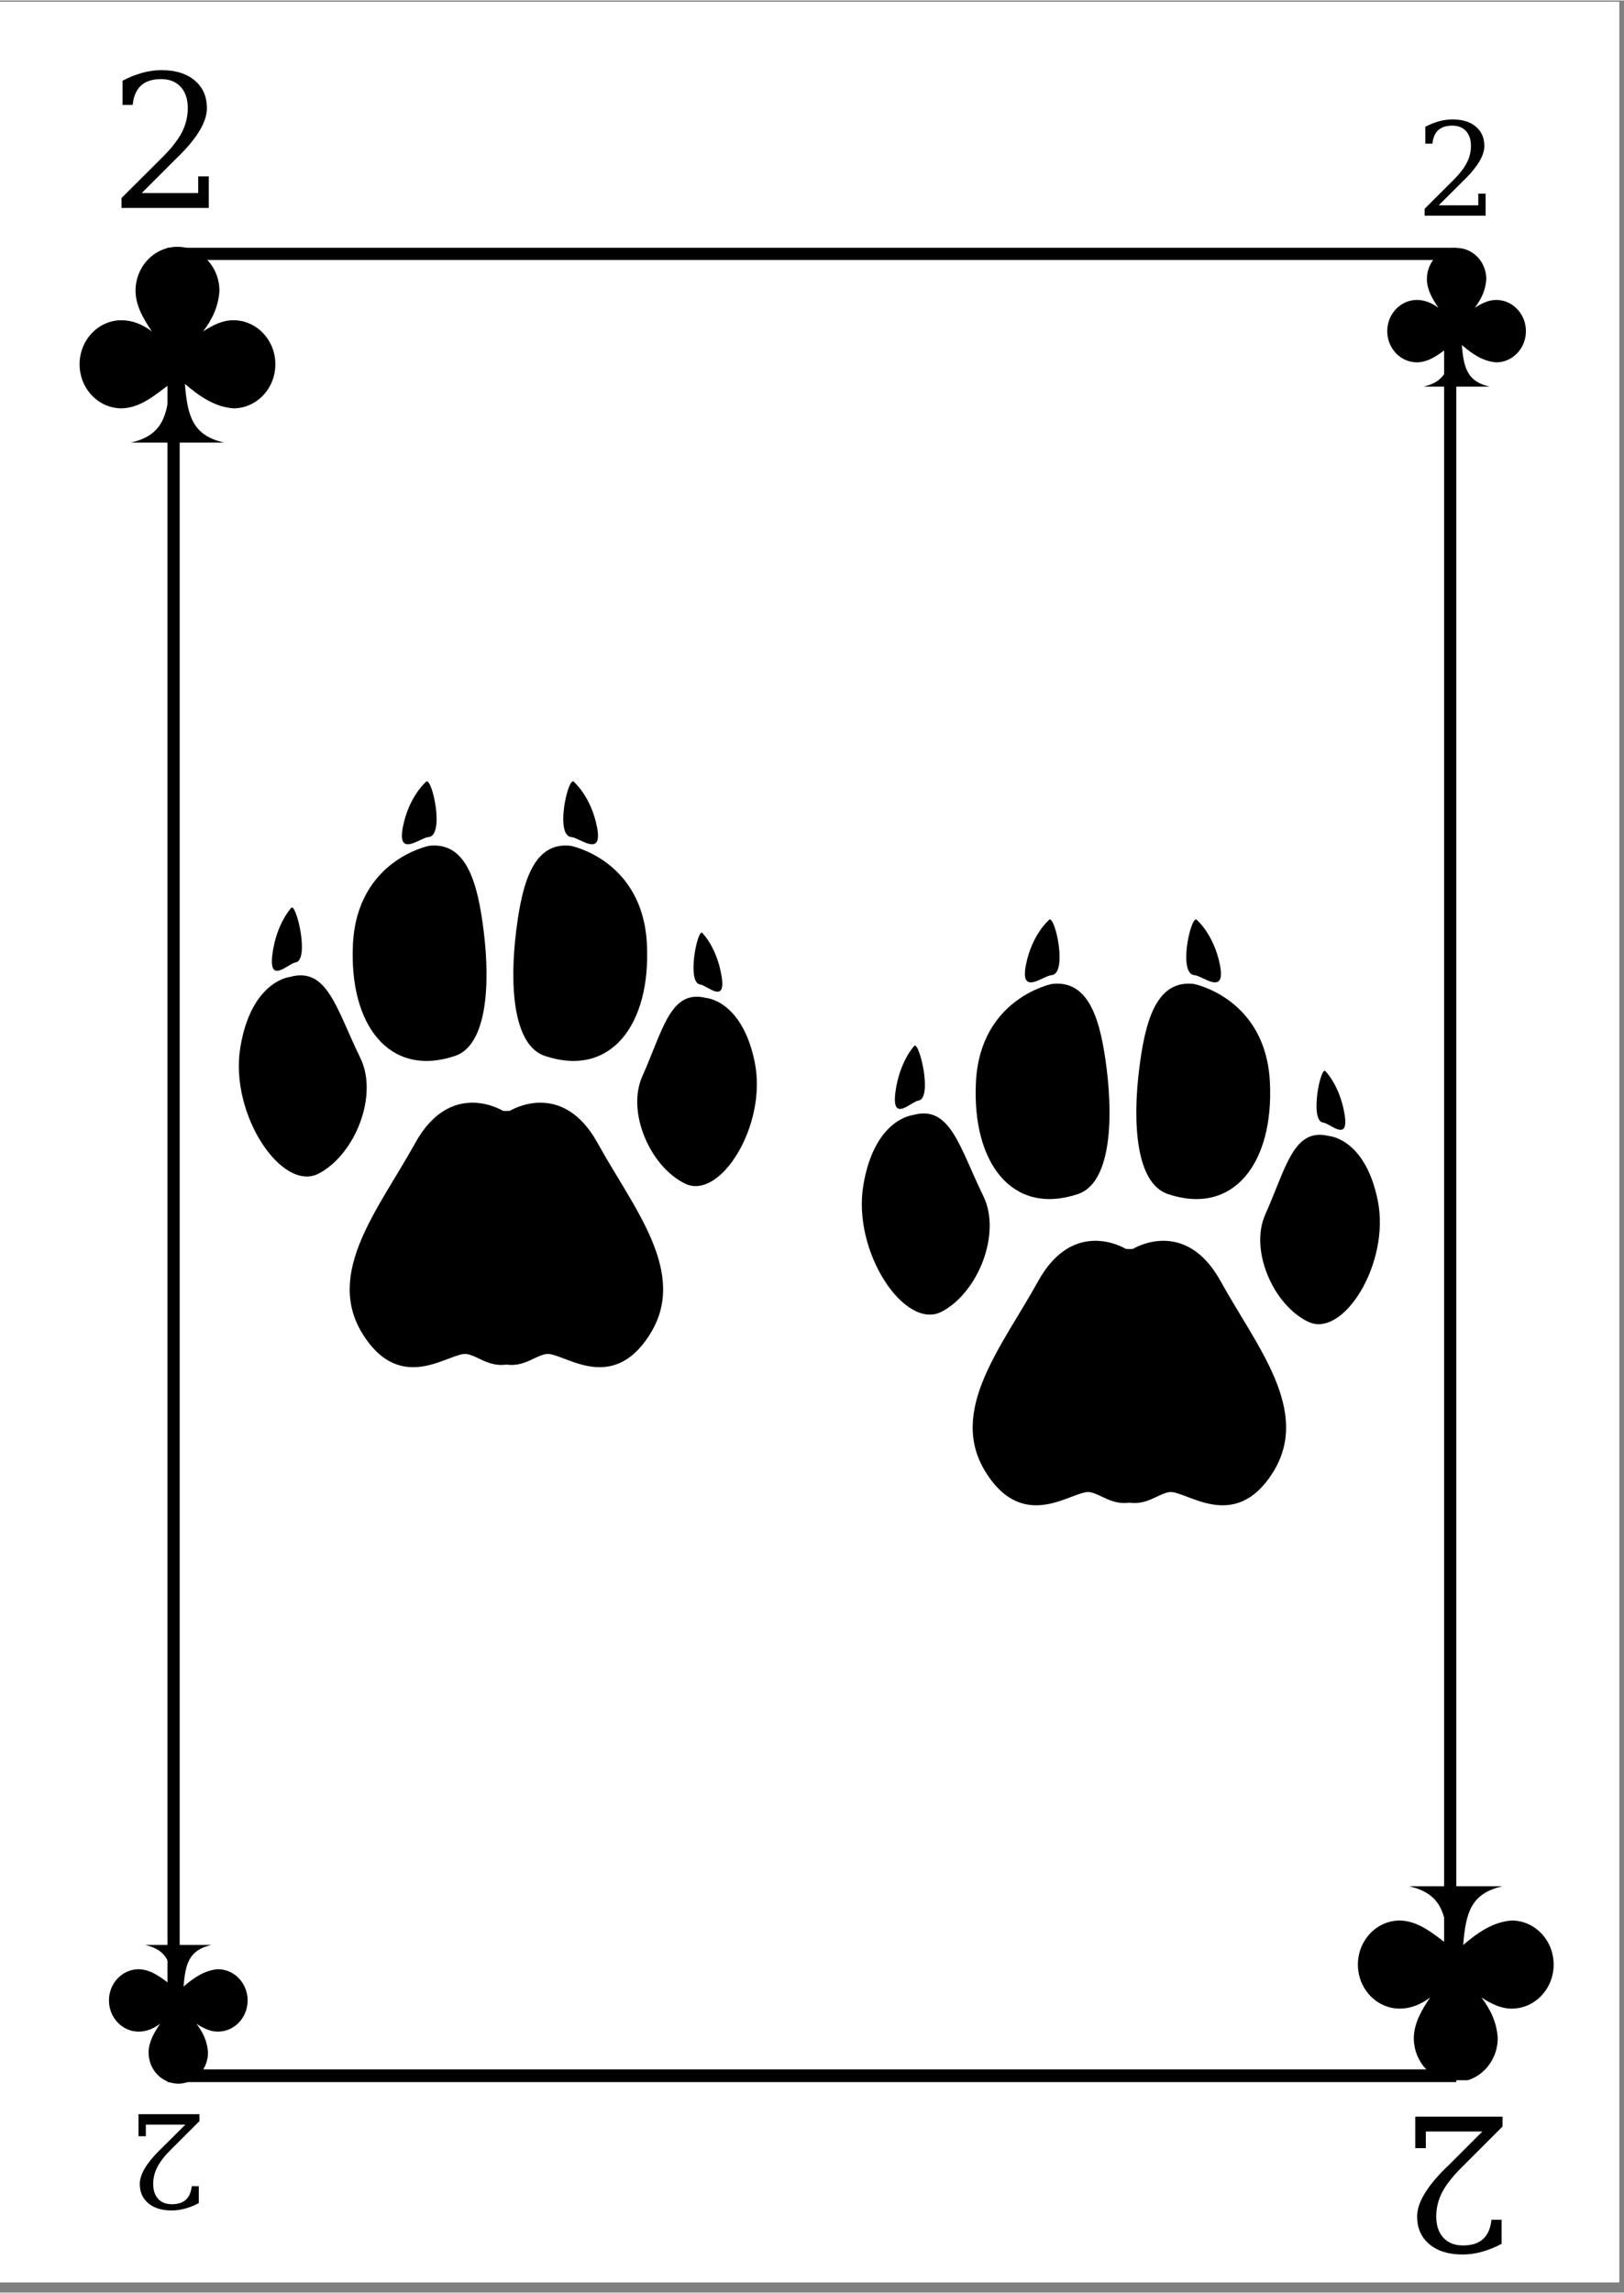 <svg xmlns="http://www.w3.org/2000/svg" xmlns:xlink="http://www.w3.org/1999/xlink" width="396" zoomAndPan="magnify" viewBox="0 0 297.12 419.25" height="559" preserveAspectRatio="xMidYMid meet" version="1.0"><rect x="0" y="0" width="297.12" height="419.25" fill="#808080" stroke="none"/><defs><g/><clipPath id="7da325e0c9"><path d="M 0 0.246 L 296.238 0.246 L 296.238 417.367 L 0 417.367 Z M 0 0.246 " clip-rule="nonzero"/></clipPath><clipPath id="d06789a66a"><path d="M 30.637 45.234 L 266.434 45.234 L 266.434 380.754 L 30.637 380.754 Z M 30.637 45.234 " clip-rule="nonzero"/></clipPath><clipPath id="99b34c5404"><path d="M 68 78.598 L 74.254 78.598 L 74.254 84.371 L 68 84.371 Z M 68 78.598 " clip-rule="nonzero"/></clipPath><clipPath id="3f8c949914"><path d="M 71.336 78.672 C 73.574 79.715 74.172 80.836 74.172 81.656 C 74.098 82.402 73.426 83.445 72.828 83.895 C 72.156 84.266 70.887 84.34 70.219 84.043 C 69.473 83.668 68.723 82.699 68.574 81.953 C 68.5 81.207 68.875 80.012 69.473 79.418 C 69.992 78.895 71.188 78.598 71.934 78.746 C 72.68 78.895 73.648 79.715 73.949 80.461 C 74.246 81.133 74.172 82.402 73.648 83.074 C 73.129 83.746 71.559 84.34 70.664 84.34 C 69.992 84.266 69.246 83.895 68.875 83.445 C 68.426 83.074 68.055 82.254 68.055 81.656 C 67.977 80.984 68.203 80.238 68.648 79.715 C 69.023 79.266 70.367 78.672 70.367 78.672 " clip-rule="nonzero"/></clipPath><clipPath id="013c0542a5"><path d="M 73.109 71 L 78.891 71 L 78.891 76.84 L 73.109 76.84 Z M 73.109 71 " clip-rule="nonzero"/></clipPath><clipPath id="90a58e3da6"><path d="M 73.203 73.82 C 75.066 71.059 76.336 70.984 77.008 71.207 C 77.754 71.508 78.574 72.477 78.723 73.223 C 78.871 73.969 78.574 75.238 78.051 75.762 C 77.453 76.355 76.336 76.73 75.516 76.582 C 74.77 76.508 73.797 75.688 73.426 75.016 C 73.129 74.344 73.203 73.074 73.574 72.402 C 74.023 71.73 75.141 71.133 75.812 71.059 C 76.41 70.984 77.082 71.133 77.531 71.508 C 78.125 71.953 78.797 73.074 78.797 73.82 C 78.797 74.641 78.277 75.688 77.68 76.207 C 77.23 76.656 76.41 76.805 75.812 76.805 C 75.141 76.73 74.395 76.355 74.023 75.91 C 73.574 75.461 73.203 74.117 73.203 74.117 " clip-rule="nonzero"/></clipPath><clipPath id="3488961333"><path d="M 61 69.582 L 84.492 69.582 L 84.492 116.609 L 61 116.609 Z M 61 69.582 " clip-rule="nonzero"/></clipPath><clipPath id="e73850ef87"><path d="M 69.844 88.895 C 81.188 70.238 82.156 69.641 82.828 69.867 C 83.5 70.016 84.246 70.836 84.32 72.027 C 84.469 76.059 73.277 92.176 69.918 99.637 C 67.828 104.414 66.039 108.891 65.441 111.801 C 65.066 113.293 65.664 114.637 65.145 115.383 C 64.77 115.98 63.949 116.578 63.352 116.504 C 62.754 116.43 61.934 115.758 61.637 114.785 C 60.664 111.578 65.59 97.922 66.336 92.176 C 66.785 88.668 65.738 84.641 66.711 83.668 C 67.309 83.148 68.352 83.148 69.023 83.52 C 70.141 84.117 71.934 87.102 72.008 88.223 C 72.008 88.969 71.559 89.566 71.039 89.938 C 70.59 90.238 69.695 90.312 69.172 90.086 C 68.648 89.789 67.977 88.594 67.977 87.922 C 67.977 87.402 68.574 86.656 69.098 86.43 C 69.695 86.133 70.965 86.43 71.484 86.879 C 71.859 87.25 72.082 88.148 71.934 88.668 C 71.785 89.191 71.188 89.938 70.664 90.086 C 70.066 90.312 69.098 90.012 68.352 89.414 C 67.156 88.445 65.293 85.387 65.145 83.746 C 65.066 82.551 65.664 81.059 66.41 80.609 C 67.082 80.238 68.574 80.312 69.246 80.91 C 70.219 81.805 70.441 84.266 70.516 87.102 C 70.516 92.996 66.785 111.652 65.293 114.934 C 64.918 115.758 64.695 116.129 64.246 116.277 C 63.727 116.504 62.68 116.352 62.156 115.98 C 61.711 115.531 61.488 114.785 61.488 113.742 C 61.562 110.906 64.32 103.891 66.785 97.996 C 70.141 90.012 77.68 73.223 80.738 70.613 C 81.559 69.867 82.305 69.641 82.828 69.867 C 83.5 70.09 84.32 71.133 84.32 72.027 C 84.246 73.523 81.633 75.688 80.141 78.148 C 78.051 81.656 75.516 89.863 73.352 91.355 C 72.383 92.027 71.039 92.102 70.441 91.73 C 69.844 91.281 69.844 88.895 69.844 88.895 " clip-rule="nonzero"/></clipPath><clipPath id="3dfd72e1ce"><path d="M 70 73.66 L 80 73.66 L 80 99.289 L 70 99.289 Z M 70 73.66 " clip-rule="nonzero"/></clipPath><clipPath id="9c3c55bf83"><path d="M 74.844 75.762 C 75.738 86.355 75.961 95.012 74.918 97.473 C 74.543 98.445 73.949 99.117 73.277 99.191 C 72.605 99.266 71.336 98.742 70.965 97.848 C 70.141 95.98 73.129 90.086 73.5 86.73 C 73.797 83.969 72.828 80.758 73.426 79.191 C 73.797 78.297 74.469 77.625 75.066 77.402 C 75.516 77.254 76.113 77.328 76.484 77.551 C 77.008 77.848 77.305 78.297 77.605 79.191 C 78.574 81.879 80.141 94.191 79.32 96.727 C 79.098 97.551 78.648 97.996 78.125 98.145 C 77.457 98.371 76.188 97.922 75.738 97.473 C 75.367 97.027 75.215 96.133 75.441 95.609 C 75.738 95.012 76.859 94.266 77.531 94.266 C 78.125 94.266 78.871 94.715 79.098 95.234 C 79.395 95.832 79.246 97.176 78.797 97.699 C 78.426 98.145 77.531 98.445 77.008 98.297 C 76.41 98.07 75.812 97.473 75.367 96.43 C 74.098 93.742 72.383 81.879 73.426 79.191 C 73.875 78.074 74.844 77.402 75.516 77.328 C 76.113 77.254 76.859 77.699 77.23 78.223 C 77.754 78.969 77.828 80.238 77.828 81.73 C 77.902 84.117 77.457 88.297 76.785 91.281 C 76.188 93.969 75.441 97.848 74.172 98.742 C 73.5 99.266 72.457 99.266 71.859 98.969 C 71.336 98.668 70.965 98.07 70.812 97.176 C 70.367 95.309 71.484 91.207 71.41 87.922 C 71.336 84.117 69.77 77.926 70.141 75.836 C 70.293 75.09 70.516 74.715 70.887 74.344 C 71.262 73.969 71.934 73.746 72.457 73.672 C 72.977 73.672 73.648 73.895 74.023 74.27 C 74.469 74.641 74.844 75.762 74.844 75.762 " clip-rule="nonzero"/></clipPath><clipPath id="7473fbd7e1"><path d="M 69.418 76.367 L 85.812 76.367 L 85.812 124.684 L 69.418 124.684 Z M 69.418 76.367 " clip-rule="nonzero"/></clipPath><clipPath id="7205839495"><path d="M 85.59 79.566 C 76.336 110.086 74.77 120.309 73.352 122.996 C 72.902 123.816 72.605 124.188 72.156 124.41 C 71.785 124.562 71.262 124.637 70.887 124.41 C 70.367 124.188 69.547 123.145 69.473 122.547 C 69.473 122.023 69.918 121.203 70.367 120.906 C 70.812 120.605 71.711 120.531 72.23 120.754 C 72.754 121.055 73.352 122.25 73.426 122.844 C 73.426 123.219 73.203 123.664 72.828 123.965 C 72.457 124.262 71.633 124.562 71.113 124.488 C 70.664 124.488 70.293 124.188 69.992 123.891 C 69.695 123.516 69.547 123.07 69.547 122.098 C 69.473 119.039 72.23 108.891 74.023 101.953 C 76.039 94.34 79.469 81.207 81.035 78.223 C 81.41 77.402 81.633 77.102 82.082 76.879 C 82.527 76.582 83.199 76.434 83.723 76.508 C 84.32 76.656 85.215 77.328 85.516 77.926 C 85.738 78.371 85.59 79.566 85.59 79.566 " clip-rule="nonzero"/></clipPath><clipPath id="901342ef61"><path d="M 64.84 79.383 L 81.652 79.383 L 81.652 110.988 L 64.84 110.988 Z M 64.84 79.383 " clip-rule="nonzero"/></clipPath><clipPath id="eca148b1cf"><path d="M 81.262 82.922 C 68.426 110.234 68.352 110.457 67.902 110.609 C 67.457 110.832 66.484 110.906 65.965 110.609 C 65.516 110.383 64.918 109.637 64.918 109.039 C 64.844 108.367 65.59 107.176 66.188 106.875 C 66.637 106.652 67.605 106.727 68.055 107.102 C 68.574 107.473 69.023 108.816 68.875 109.414 C 68.801 109.859 68.5 110.234 68.129 110.457 C 67.68 110.758 66.711 110.832 66.188 110.684 C 65.738 110.609 65.367 110.234 65.219 109.859 C 64.918 109.414 64.918 108.891 65.066 107.922 C 65.738 104.117 74.695 84.043 76.785 80.91 C 77.305 80.164 77.531 79.938 78.051 79.715 C 78.574 79.492 79.246 79.418 79.77 79.641 C 80.367 79.863 81.188 80.609 81.41 81.207 C 81.633 81.73 81.262 83 81.262 83 " clip-rule="nonzero"/></clipPath><clipPath id="39f9099350"><path d="M 64 77.242 L 72.652 77.242 L 72.652 98.555 L 64 98.555 Z M 64 77.242 " clip-rule="nonzero"/></clipPath><clipPath id="5b5c481f3a"><path d="M 72.605 80.461 C 67.605 98.07 67.309 98.219 66.934 98.371 C 66.336 98.52 65.367 98.445 64.918 98.07 C 64.398 97.625 63.949 96.281 64.172 95.609 C 64.398 95.012 65.664 94.266 66.336 94.266 C 66.934 94.266 67.754 94.789 67.977 95.309 C 68.277 95.906 68.129 97.324 67.68 97.848 C 67.309 98.297 66.336 98.52 65.738 98.445 C 65.293 98.371 64.844 98.145 64.621 97.773 C 64.246 97.324 64.098 96.805 64.098 95.832 C 64.098 93.07 66.711 81.73 67.754 79.266 C 68.129 78.445 68.277 78.074 68.801 77.773 C 69.246 77.477 69.918 77.254 70.516 77.328 C 71.039 77.402 71.711 77.699 72.082 78.148 C 72.457 78.672 72.605 80.461 72.605 80.461 " clip-rule="nonzero"/></clipPath><clipPath id="f72985eab2"><path d="M 185.379 338.52 L 205.855 338.52 L 205.855 353.836 L 185.379 353.836 Z M 185.379 338.52 " clip-rule="nonzero"/></clipPath><clipPath id="973f78eae0"><path d="M 186.625 349.09 C 203.785 338.57 204.086 338.645 204.457 338.867 C 204.98 339.094 205.652 339.766 205.727 340.359 C 205.801 341.031 205.203 342.375 204.605 342.676 C 204.012 342.973 202.594 342.676 202.145 342.227 C 201.695 341.852 201.398 340.883 201.621 340.359 C 201.77 339.691 202.891 338.793 203.562 338.719 C 204.16 338.645 204.98 339.168 205.352 339.539 C 205.652 339.914 205.801 340.359 205.801 340.809 C 205.727 341.406 205.504 341.852 204.832 342.602 C 202.816 344.84 191.996 352.152 189.383 353.27 C 188.562 353.645 188.191 353.793 187.668 353.645 C 186.996 353.57 186.102 352.898 185.727 352.301 C 185.43 351.777 185.43 351.105 185.578 350.508 C 185.727 349.988 186.625 349.09 186.625 349.09 " clip-rule="nonzero"/></clipPath><clipPath id="3117d217e2"><path d="M 199.598 336.676 L 205.547 336.676 L 205.547 342.535 L 199.598 342.535 Z M 199.598 336.676 " clip-rule="nonzero"/></clipPath><clipPath id="528a22194d"><path d="M 200.949 337.301 C 204.309 337.227 205.129 338.121 205.352 338.867 C 205.504 339.613 205.203 340.883 204.68 341.406 C 204.16 342.004 202.965 342.449 202.219 342.301 C 201.473 342.227 200.43 341.48 200.129 340.809 C 199.758 340.137 199.832 338.867 200.203 338.195 C 200.578 337.527 201.621 336.855 202.367 336.777 C 203.188 336.703 204.309 337.301 204.758 337.824 C 205.203 338.273 205.426 338.867 205.426 339.465 C 205.352 340.211 204.832 341.332 204.234 341.852 C 203.711 342.301 202.965 342.523 202.367 342.523 C 201.77 342.523 200.949 342.227 200.504 341.777 C 199.98 341.258 199.605 340.062 199.605 339.316 C 199.684 338.645 200.578 337.527 200.578 337.527 " clip-rule="nonzero"/></clipPath><clipPath id="ee955374be"><path d="M 228.484 315 L 236.852 315 L 236.852 320.914 L 228.484 320.914 Z M 228.484 315 " clip-rule="nonzero"/></clipPath><clipPath id="823a794312"><path d="M 233.633 320.887 C 229.379 319.766 228.785 318.797 228.633 318.125 C 228.484 317.527 228.633 316.855 228.934 316.332 C 229.23 315.887 229.68 315.363 230.277 315.215 C 230.949 314.992 232.215 314.992 232.812 315.438 C 233.484 315.812 234.082 316.93 234.082 317.676 C 234.082 318.422 233.484 319.543 232.961 319.988 C 232.516 320.363 231.77 320.512 231.246 320.512 C 230.723 320.438 230.051 320.289 229.605 319.84 C 229.082 319.395 228.559 318.273 228.559 317.527 C 228.633 316.707 229.23 315.738 229.977 315.363 C 230.949 314.766 233.336 315.066 234.453 315.363 C 235.125 315.586 235.723 315.812 236.172 316.332 C 236.543 316.93 236.844 318.125 236.691 318.871 C 236.543 319.469 236.023 320.066 235.574 320.438 C 235.051 320.734 233.633 320.887 233.633 320.887 " clip-rule="nonzero"/></clipPath><clipPath id="2e2ed3c761"><path d="M 14.562 45.059 L 50.379 45.059 L 50.379 80.875 L 14.562 80.875 Z M 14.562 45.059 " clip-rule="nonzero"/></clipPath><clipPath id="2726d02239"><path d="M 248.434 344.934 L 284.25 344.934 L 284.25 380.41 L 248.434 380.41 Z M 248.434 344.934 " clip-rule="nonzero"/></clipPath><clipPath id="ff587c902e"><path d="M 253.805 45.266 L 279.176 45.266 L 279.176 70.637 L 253.805 70.637 Z M 253.805 45.266 " clip-rule="nonzero"/></clipPath><clipPath id="dd04c6739e"><path d="M 19.934 355.668 L 45.305 355.668 L 45.305 380.992 L 19.934 380.992 Z M 19.934 355.668 " clip-rule="nonzero"/></clipPath><clipPath id="9c830712d4"><path d="M 73 142.418 L 80 142.418 L 80 155 L 73 155 Z M 73 142.418 " clip-rule="nonzero"/></clipPath><clipPath id="2605f63eaa"><path d="M 103 142.418 L 110 142.418 L 110 155 L 103 155 Z M 103 142.418 " clip-rule="nonzero"/></clipPath><clipPath id="b2381b97c9"><path d="M 177.648 226.801 L 235.406 226.801 L 235.406 275.238 L 177.648 275.238 Z M 177.648 226.801 " clip-rule="nonzero"/></clipPath></defs><g clip-path="url(#7da325e0c9)"><path fill="#ffffff" d="M 0 0.246 L 296.238 0.246 L 296.238 417.367 L 0 417.367 Z M 0 0.246 " fill-opacity="1" fill-rule="nonzero"/><path fill="#ffffff" d="M 0 0.246 L 296.238 0.246 L 296.238 417.367 L 0 417.367 Z M 0 0.246 " fill-opacity="1" fill-rule="nonzero"/></g><g fill="#010101" fill-opacity="1"><g transform="translate(277.208, 387.071)"><g><path d="M -4.344 18.859 L -2.484 18.859 L -2.484 23.266 C -3.672 23.898 -4.863 24.383 -6.062 24.719 C -7.258 25.051 -8.438 25.219 -9.594 25.219 C -12.164 25.219 -14.195 24.594 -15.688 23.344 C -17.188 22.094 -17.938 20.395 -17.938 18.25 C -17.938 15.82 -16.242 12.922 -12.859 9.547 C -12.586 9.297 -12.383 9.102 -12.25 8.969 L -6 2.719 L -16.344 2.719 L -16.344 5.766 L -18.281 5.766 L -18.281 0 L -2.312 0 L -2.312 1.812 L -9.812 9.312 C -11.477 10.969 -12.664 12.488 -13.375 13.875 C -14.082 15.258 -14.438 16.719 -14.438 18.25 C -14.438 19.914 -14 21.219 -13.125 22.156 C -12.258 23.094 -11.062 23.562 -9.531 23.562 C -7.957 23.562 -6.738 23.172 -5.875 22.391 C -5.008 21.609 -4.5 20.43 -4.344 18.859 Z M -4.344 18.859 "/></g></g></g><g fill="#010101" fill-opacity="1"><g transform="translate(38.106, 386.623)"><g><path d="M -3.031 13.172 L -1.734 13.172 L -1.734 16.266 C -2.566 16.703 -3.398 17.035 -4.234 17.266 C -5.078 17.492 -5.898 17.609 -6.703 17.609 C -8.504 17.609 -9.926 17.172 -10.969 16.297 C -12.008 15.43 -12.531 14.25 -12.531 12.75 C -12.531 11.051 -11.348 9.023 -8.984 6.672 C -8.797 6.492 -8.656 6.359 -8.562 6.266 L -4.188 1.906 L -11.422 1.906 L -11.422 4.031 L -12.766 4.031 L -12.766 0 L -1.609 0 L -1.609 1.266 L -6.859 6.5 C -8.016 7.656 -8.836 8.719 -9.328 9.688 C -9.828 10.664 -10.078 11.688 -10.078 12.75 C -10.078 13.914 -9.773 14.828 -9.172 15.484 C -8.566 16.141 -7.727 16.469 -6.656 16.469 C -5.551 16.469 -4.695 16.191 -4.094 15.641 C -3.5 15.098 -3.145 14.273 -3.031 13.172 Z M -3.031 13.172 "/></g></g></g><g fill="#010101" fill-opacity="1"><g transform="translate(259.038, 39.367)"><g><path d="M 3.031 -13.172 L 1.734 -13.172 L 1.734 -16.266 C 2.566 -16.703 3.398 -17.035 4.234 -17.266 C 5.078 -17.492 5.898 -17.609 6.703 -17.609 C 8.504 -17.609 9.926 -17.172 10.969 -16.297 C 12.008 -15.43 12.531 -14.25 12.531 -12.75 C 12.531 -11.051 11.348 -9.023 8.984 -6.672 C 8.797 -6.492 8.656 -6.359 8.562 -6.266 L 4.188 -1.906 L 11.422 -1.906 L 11.422 -4.031 L 12.766 -4.031 L 12.766 0 L 1.609 0 L 1.609 -1.266 L 6.859 -6.5 C 8.016 -7.656 8.836 -8.719 9.328 -9.688 C 9.828 -10.664 10.078 -11.688 10.078 -12.75 C 10.078 -13.914 9.773 -14.828 9.172 -15.484 C 8.566 -16.141 7.727 -16.469 6.656 -16.469 C 5.551 -16.469 4.695 -16.191 4.094 -15.641 C 3.5 -15.098 3.145 -14.273 3.031 -13.172 Z M 3.031 -13.172 "/></g></g></g><g fill="#010101" fill-opacity="1"><g transform="translate(19.934, 37.946)"><g><path d="M 4.344 -18.844 L 2.484 -18.844 L 2.484 -23.266 C 3.672 -23.891 4.863 -24.367 6.062 -24.703 C 7.258 -25.035 8.43 -25.203 9.578 -25.203 C 12.148 -25.203 14.18 -24.578 15.672 -23.328 C 17.172 -22.078 17.922 -20.379 17.922 -18.234 C 17.922 -15.816 16.227 -12.922 12.844 -9.547 C 12.582 -9.297 12.383 -9.102 12.25 -8.969 L 6 -2.719 L 16.328 -2.719 L 16.328 -5.766 L 18.266 -5.766 L 18.266 0 L 2.297 0 L 2.297 -1.812 L 9.812 -9.297 C 11.469 -10.953 12.648 -12.473 13.359 -13.859 C 14.066 -15.254 14.422 -16.711 14.422 -18.234 C 14.422 -19.898 13.988 -21.203 13.125 -22.141 C 12.258 -23.086 11.062 -23.562 9.531 -23.562 C 7.945 -23.562 6.723 -23.164 5.859 -22.375 C 5.004 -21.594 4.5 -20.414 4.344 -18.844 Z M 4.344 -18.844 "/></g></g></g><g clip-path="url(#d06789a66a)"><path stroke-linecap="butt" transform="matrix(0.746, 0, 0, 0.746, 30.638, 45.235)" fill="none" stroke-linejoin="miter" d="M -0.001 -0.001 L 316.102 -0.001 L 316.102 449.64 L -0.001 449.64 Z M -0.001 -0.001 " stroke="#000000" stroke-width="6" stroke-opacity="1" stroke-miterlimit="4"/></g><g clip-path="url(#99b34c5404)"><g clip-path="url(#3f8c949914)"><path fill="#ffffff" d="M 65.066 75.688 L 77.211 75.688 L 77.211 87.328 L 65.066 87.328 Z M 65.066 75.688 " fill-opacity="1" fill-rule="nonzero"/></g></g><g clip-path="url(#013c0542a5)"><g clip-path="url(#90a58e3da6)"><path fill="#ffffff" d="M 70.219 68.074 L 81.781 68.074 L 81.781 79.777 L 70.219 79.777 Z M 70.219 68.074 " fill-opacity="1" fill-rule="nonzero"/></g></g><g clip-path="url(#3488961333)"><g clip-path="url(#e73850ef87)"><path fill="#ffffff" d="M 58.5 66.879 L 87.305 66.879 L 87.305 119.535 L 58.5 119.535 Z M 58.5 66.879 " fill-opacity="1" fill-rule="nonzero"/></g></g><g clip-path="url(#3dfd72e1ce)"><g clip-path="url(#9c3c55bf83)"><path fill="#ffffff" d="M 67.156 70.688 L 82.379 70.688 L 82.379 102.199 L 67.156 102.199 Z M 67.156 70.688 " fill-opacity="1" fill-rule="nonzero"/></g></g><g clip-path="url(#7473fbd7e1)"><g clip-path="url(#7205839495)"><path fill="#ffffff" d="M 66.484 73.523 L 88.574 73.523 L 88.574 127.445 L 66.484 127.445 Z M 66.484 73.523 " fill-opacity="1" fill-rule="nonzero"/></g></g><g clip-path="url(#901342ef61)"><g clip-path="url(#eca148b1cf)"><path fill="#ffffff" d="M 61.934 76.656 L 84.469 76.656 L 84.469 113.715 L 61.934 113.715 Z M 61.934 76.656 " fill-opacity="1" fill-rule="nonzero"/></g></g><g clip-path="url(#39f9099350)"><g clip-path="url(#5b5c481f3a)"><path fill="#ffffff" d="M 61.113 74.344 L 75.664 74.344 L 75.664 101.453 L 61.113 101.453 Z M 61.113 74.344 " fill-opacity="1" fill-rule="nonzero"/></g></g><g clip-path="url(#f72985eab2)"><g clip-path="url(#973f78eae0)"><path fill="#ffffff" d="M 182.594 335.734 L 208.887 335.734 L 208.887 356.703 L 182.594 356.703 Z M 182.594 335.734 " fill-opacity="1" fill-rule="nonzero"/></g></g><g clip-path="url(#3117d217e2)"><g clip-path="url(#528a22194d)"><path fill="#ffffff" d="M 196.621 333.793 L 208.43 333.793 L 208.43 345.508 L 196.621 345.508 Z M 196.621 333.793 " fill-opacity="1" fill-rule="nonzero"/></g></g><g clip-path="url(#ee955374be)"><g clip-path="url(#823a794312)"><path fill="#ffffff" d="M 225.574 312.23 L 239.672 312.23 L 239.672 323.871 L 225.574 323.871 Z M 225.574 312.23 " fill-opacity="1" fill-rule="nonzero"/></g></g><g clip-path="url(#2e2ed3c761)"><path fill="#000000" d="M 32.469 45.059 C 28.234 45.059 24.797 48.668 24.797 53.117 C 24.832 55.914 26.277 58.281 27.781 60.531 C 26.105 59.266 24.242 58.496 22.238 58.488 C 18 58.488 14.562 62.098 14.562 66.547 C 14.562 70.996 18 74.605 22.238 74.605 C 25.668 74.551 28.414 72.148 31.109 70.129 C 30.629 76.16 29.645 79.543 23.941 80.875 L 41 80.875 C 35.293 79.543 34.312 76.16 33.828 70.129 C 36.496 72.414 39.293 74.352 42.703 74.605 C 46.941 74.605 50.379 70.996 50.379 66.547 C 50.379 62.098 46.941 58.488 42.703 58.488 C 40.648 58.488 38.871 59.434 37.16 60.531 C 38.863 58.305 39.98 55.902 40.145 53.117 C 40.145 48.668 36.707 45.059 32.469 45.059 Z M 32.469 45.059 " fill-opacity="1" fill-rule="nonzero"/></g><g clip-path="url(#2726d02239)"><path fill="#000000" d="M 266.34 380.75 C 262.105 380.75 258.664 377.141 258.664 372.691 C 258.703 369.891 260.148 367.523 261.648 365.273 C 259.973 366.543 258.113 367.309 256.105 367.316 C 251.871 367.316 248.434 363.707 248.434 359.258 C 248.434 354.809 251.871 351.199 256.105 351.199 C 259.539 351.258 262.285 353.66 264.98 355.676 C 264.5 349.648 263.516 346.262 257.812 344.934 L 274.867 344.934 C 269.164 346.262 268.184 349.648 267.699 355.676 C 270.367 353.391 273.164 351.453 276.574 351.199 C 280.812 351.199 284.25 354.809 284.25 359.258 C 284.25 363.707 280.812 367.316 276.574 367.316 C 274.52 367.316 272.742 366.371 271.031 365.273 C 272.734 367.504 273.852 369.906 274.016 372.691 C 274.016 377.141 270.578 380.75 266.34 380.75 Z M 266.34 380.75 " fill-opacity="1" fill-rule="nonzero"/></g><g clip-path="url(#ff587c902e)"><path fill="#000000" d="M 266.488 45.266 C 263.488 45.266 261.055 47.82 261.055 50.973 C 261.078 52.957 262.102 54.633 263.168 56.227 C 261.98 55.328 260.66 54.785 259.242 54.777 C 256.238 54.777 253.805 57.336 253.805 60.488 C 253.805 63.637 256.238 66.195 259.242 66.195 C 261.672 66.156 263.617 64.453 265.527 63.023 C 265.184 67.297 264.488 69.691 260.449 70.637 L 272.531 70.637 C 268.488 69.691 267.793 67.297 267.453 63.023 C 269.34 64.645 271.32 66.016 273.738 66.195 C 276.738 66.195 279.176 63.637 279.176 60.488 C 279.176 57.336 276.738 54.777 273.738 54.777 C 272.281 54.777 271.023 55.449 269.812 56.227 C 271.016 54.648 271.812 52.945 271.926 50.973 C 271.926 47.82 269.492 45.266 266.488 45.266 Z M 266.488 45.266 " fill-opacity="1" fill-rule="nonzero"/></g><g clip-path="url(#dd04c6739e)"><path fill="#000000" d="M 32.621 381.039 C 29.617 381.039 27.184 378.48 27.184 375.328 C 27.207 373.348 28.23 371.672 29.297 370.078 C 28.109 370.977 26.789 371.52 25.371 371.523 C 22.371 371.523 19.934 368.969 19.934 365.816 C 19.934 362.664 22.371 360.109 25.371 360.109 C 27.801 360.148 29.746 361.848 31.656 363.277 C 31.316 359.008 30.621 356.609 26.578 355.668 L 38.66 355.668 C 34.621 356.609 33.926 359.008 33.582 363.277 C 35.469 361.66 37.453 360.285 39.867 360.109 C 42.871 360.109 45.305 362.664 45.305 365.816 C 45.305 368.969 42.871 371.523 39.867 371.523 C 38.41 371.523 37.152 370.855 35.941 370.078 C 37.148 371.656 37.941 373.355 38.055 375.328 C 38.055 378.48 35.621 381.039 32.621 381.039 Z M 32.621 381.039 " fill-opacity="1" fill-rule="nonzero"/></g><path fill="#000000" d="M 109.355 209.027 C 102.812 197.16 93.289 203.094 93.289 203.094 C 93.074 203.102 92.859 203.117 92.648 203.129 C 92.434 203.117 92.227 203.102 92.004 203.094 C 92.004 203.094 82.484 197.16 75.941 209.027 C 69.398 220.895 59.285 232.762 66.422 244.031 C 73.562 255.309 82.484 247 85.461 247.594 C 87.582 248.016 89.402 249.949 92.648 249.516 C 95.891 249.949 97.711 248.016 99.836 247.594 C 102.812 247 111.734 255.309 118.871 244.031 C 126.016 232.762 115.898 220.895 109.355 209.027 " fill-opacity="1" fill-rule="nonzero"/><path fill="#000000" d="M 53.027 178.613 C 53.027 178.613 45.973 179.309 43.965 191.52 C 41.961 203.73 51.605 218.078 58.305 214.574 C 65.008 211.07 69.266 200.242 65.93 193.438 C 61.555 184.496 59.883 176.668 53.027 178.613 " fill-opacity="1" fill-rule="nonzero"/><path fill="#000000" d="M 78.496 154.625 C 78.496 154.625 65.344 157.207 64.574 172.59 C 63.832 187.371 71.211 197.086 83.234 193.062 C 89.094 191.105 89.719 180.066 88.488 170.172 C 87.414 161.535 85.406 153.836 78.496 154.625 " fill-opacity="1" fill-rule="nonzero"/><path fill="#000000" d="M 53.336 165.914 C 53.336 165.914 50.602 168.727 49.84 174.43 C 49.086 180.133 52.754 176.145 54.027 175.973 C 56.68 175.625 54.293 165.438 53.336 165.914 " fill-opacity="1" fill-rule="nonzero"/><g clip-path="url(#9c830712d4)"><path fill="#000000" d="M 78.027 142.844 C 78.027 142.844 74.809 145.504 73.707 151.203 C 72.602 156.902 76.926 153.117 78.375 153.027 C 81.387 152.84 79.129 142.422 78.027 142.844 " fill-opacity="1" fill-rule="nonzero"/></g><path fill="#000000" d="M 129.156 182.445 C 129.156 182.445 135.809 182.863 138.098 194.281 C 140.387 205.699 131.785 219.504 125.371 216.43 C 118.957 213.352 114.594 203.316 117.508 196.797 C 121.328 188.25 122.641 180.84 129.156 182.445 " fill-opacity="1" fill-rule="nonzero"/><path fill="#000000" d="M 104.438 154.625 C 104.438 154.625 117.59 157.207 118.355 172.59 C 119.098 187.371 111.719 197.086 99.699 193.062 C 93.836 191.105 93.207 180.066 94.441 170.172 C 95.516 161.535 97.531 153.836 104.438 154.625 " fill-opacity="1" fill-rule="nonzero"/><path fill="#000000" d="M 128.445 170.512 C 128.445 170.512 131.109 173.066 132.008 178.406 C 132.91 183.746 129.324 180.113 128.121 179.996 C 125.617 179.75 127.527 170.098 128.445 170.512 " fill-opacity="1" fill-rule="nonzero"/><g clip-path="url(#2605f63eaa)"><path fill="#000000" d="M 104.906 142.844 C 104.906 142.844 108.117 145.504 109.227 151.203 C 110.332 156.902 106.004 153.117 104.555 153.027 C 101.543 152.84 103.805 142.422 104.906 142.844 " fill-opacity="1" fill-rule="nonzero"/></g><g clip-path="url(#b2381b97c9)"><path fill="#000000" d="M 223.336 234.285 C 216.789 222.418 207.27 228.355 207.27 228.355 C 207.055 228.359 206.84 228.375 206.625 228.391 C 206.414 228.375 206.203 228.359 205.98 228.355 C 205.98 228.355 196.465 222.418 189.918 234.285 C 183.379 246.152 173.262 258.02 180.402 269.293 C 187.539 280.57 196.465 272.262 199.441 272.855 C 201.562 273.277 203.383 275.207 206.625 274.773 C 209.875 275.207 211.695 273.277 213.82 272.855 C 216.789 272.262 225.715 280.57 232.852 269.293 C 239.992 258.02 229.879 246.152 223.336 234.285 " fill-opacity="1" fill-rule="nonzero"/></g><path fill="#000000" d="M 167.008 203.875 C 167.008 203.875 159.949 204.566 157.941 216.777 C 155.934 228.992 165.59 243.336 172.289 239.836 C 178.984 236.328 183.246 225.504 179.91 218.695 C 175.535 209.754 173.863 201.926 167.008 203.875 " fill-opacity="1" fill-rule="nonzero"/><path fill="#000000" d="M 192.477 179.887 C 192.477 179.887 179.324 182.465 178.551 197.852 C 177.812 212.633 185.191 222.348 197.215 218.324 C 203.07 216.363 203.703 205.32 202.473 195.434 C 201.395 186.793 199.383 179.098 192.477 179.887 " fill-opacity="1" fill-rule="nonzero"/><path fill="#000000" d="M 167.312 191.176 C 167.312 191.176 164.578 193.988 163.82 199.688 C 163.062 205.395 166.734 201.402 168.008 201.234 C 170.66 200.883 168.273 190.695 167.312 191.176 " fill-opacity="1" fill-rule="nonzero"/><path fill="#000000" d="M 192.004 168.102 C 192.004 168.102 188.789 170.766 187.688 176.465 C 186.582 182.164 190.906 178.375 192.355 178.285 C 195.363 178.098 193.105 167.68 192.004 168.102 " fill-opacity="1" fill-rule="nonzero"/><path fill="#000000" d="M 243.133 207.703 C 243.133 207.703 249.789 208.125 252.078 219.543 C 254.363 230.957 245.762 244.762 239.348 241.688 C 232.938 238.613 228.574 228.574 231.488 222.059 C 235.309 213.512 236.621 206.098 243.133 207.703 " fill-opacity="1" fill-rule="nonzero"/><path fill="#000000" d="M 218.418 179.887 C 218.418 179.887 231.57 182.465 232.336 197.852 C 233.074 212.633 225.699 222.348 213.68 218.324 C 207.816 216.363 207.188 205.32 208.422 195.434 C 209.496 186.793 211.508 179.098 218.418 179.887 " fill-opacity="1" fill-rule="nonzero"/><path fill="#000000" d="M 242.422 195.773 C 242.422 195.773 245.086 198.328 245.988 203.664 C 246.891 209.004 243.305 205.371 242.102 205.254 C 239.598 205.008 241.508 195.355 242.422 195.773 " fill-opacity="1" fill-rule="nonzero"/><path fill="#000000" d="M 218.887 168.102 C 218.887 168.102 222.098 170.766 223.203 176.465 C 224.312 182.164 219.984 178.375 218.539 178.285 C 215.523 178.098 217.781 167.68 218.887 168.102 " fill-opacity="1" fill-rule="nonzero"/></svg>